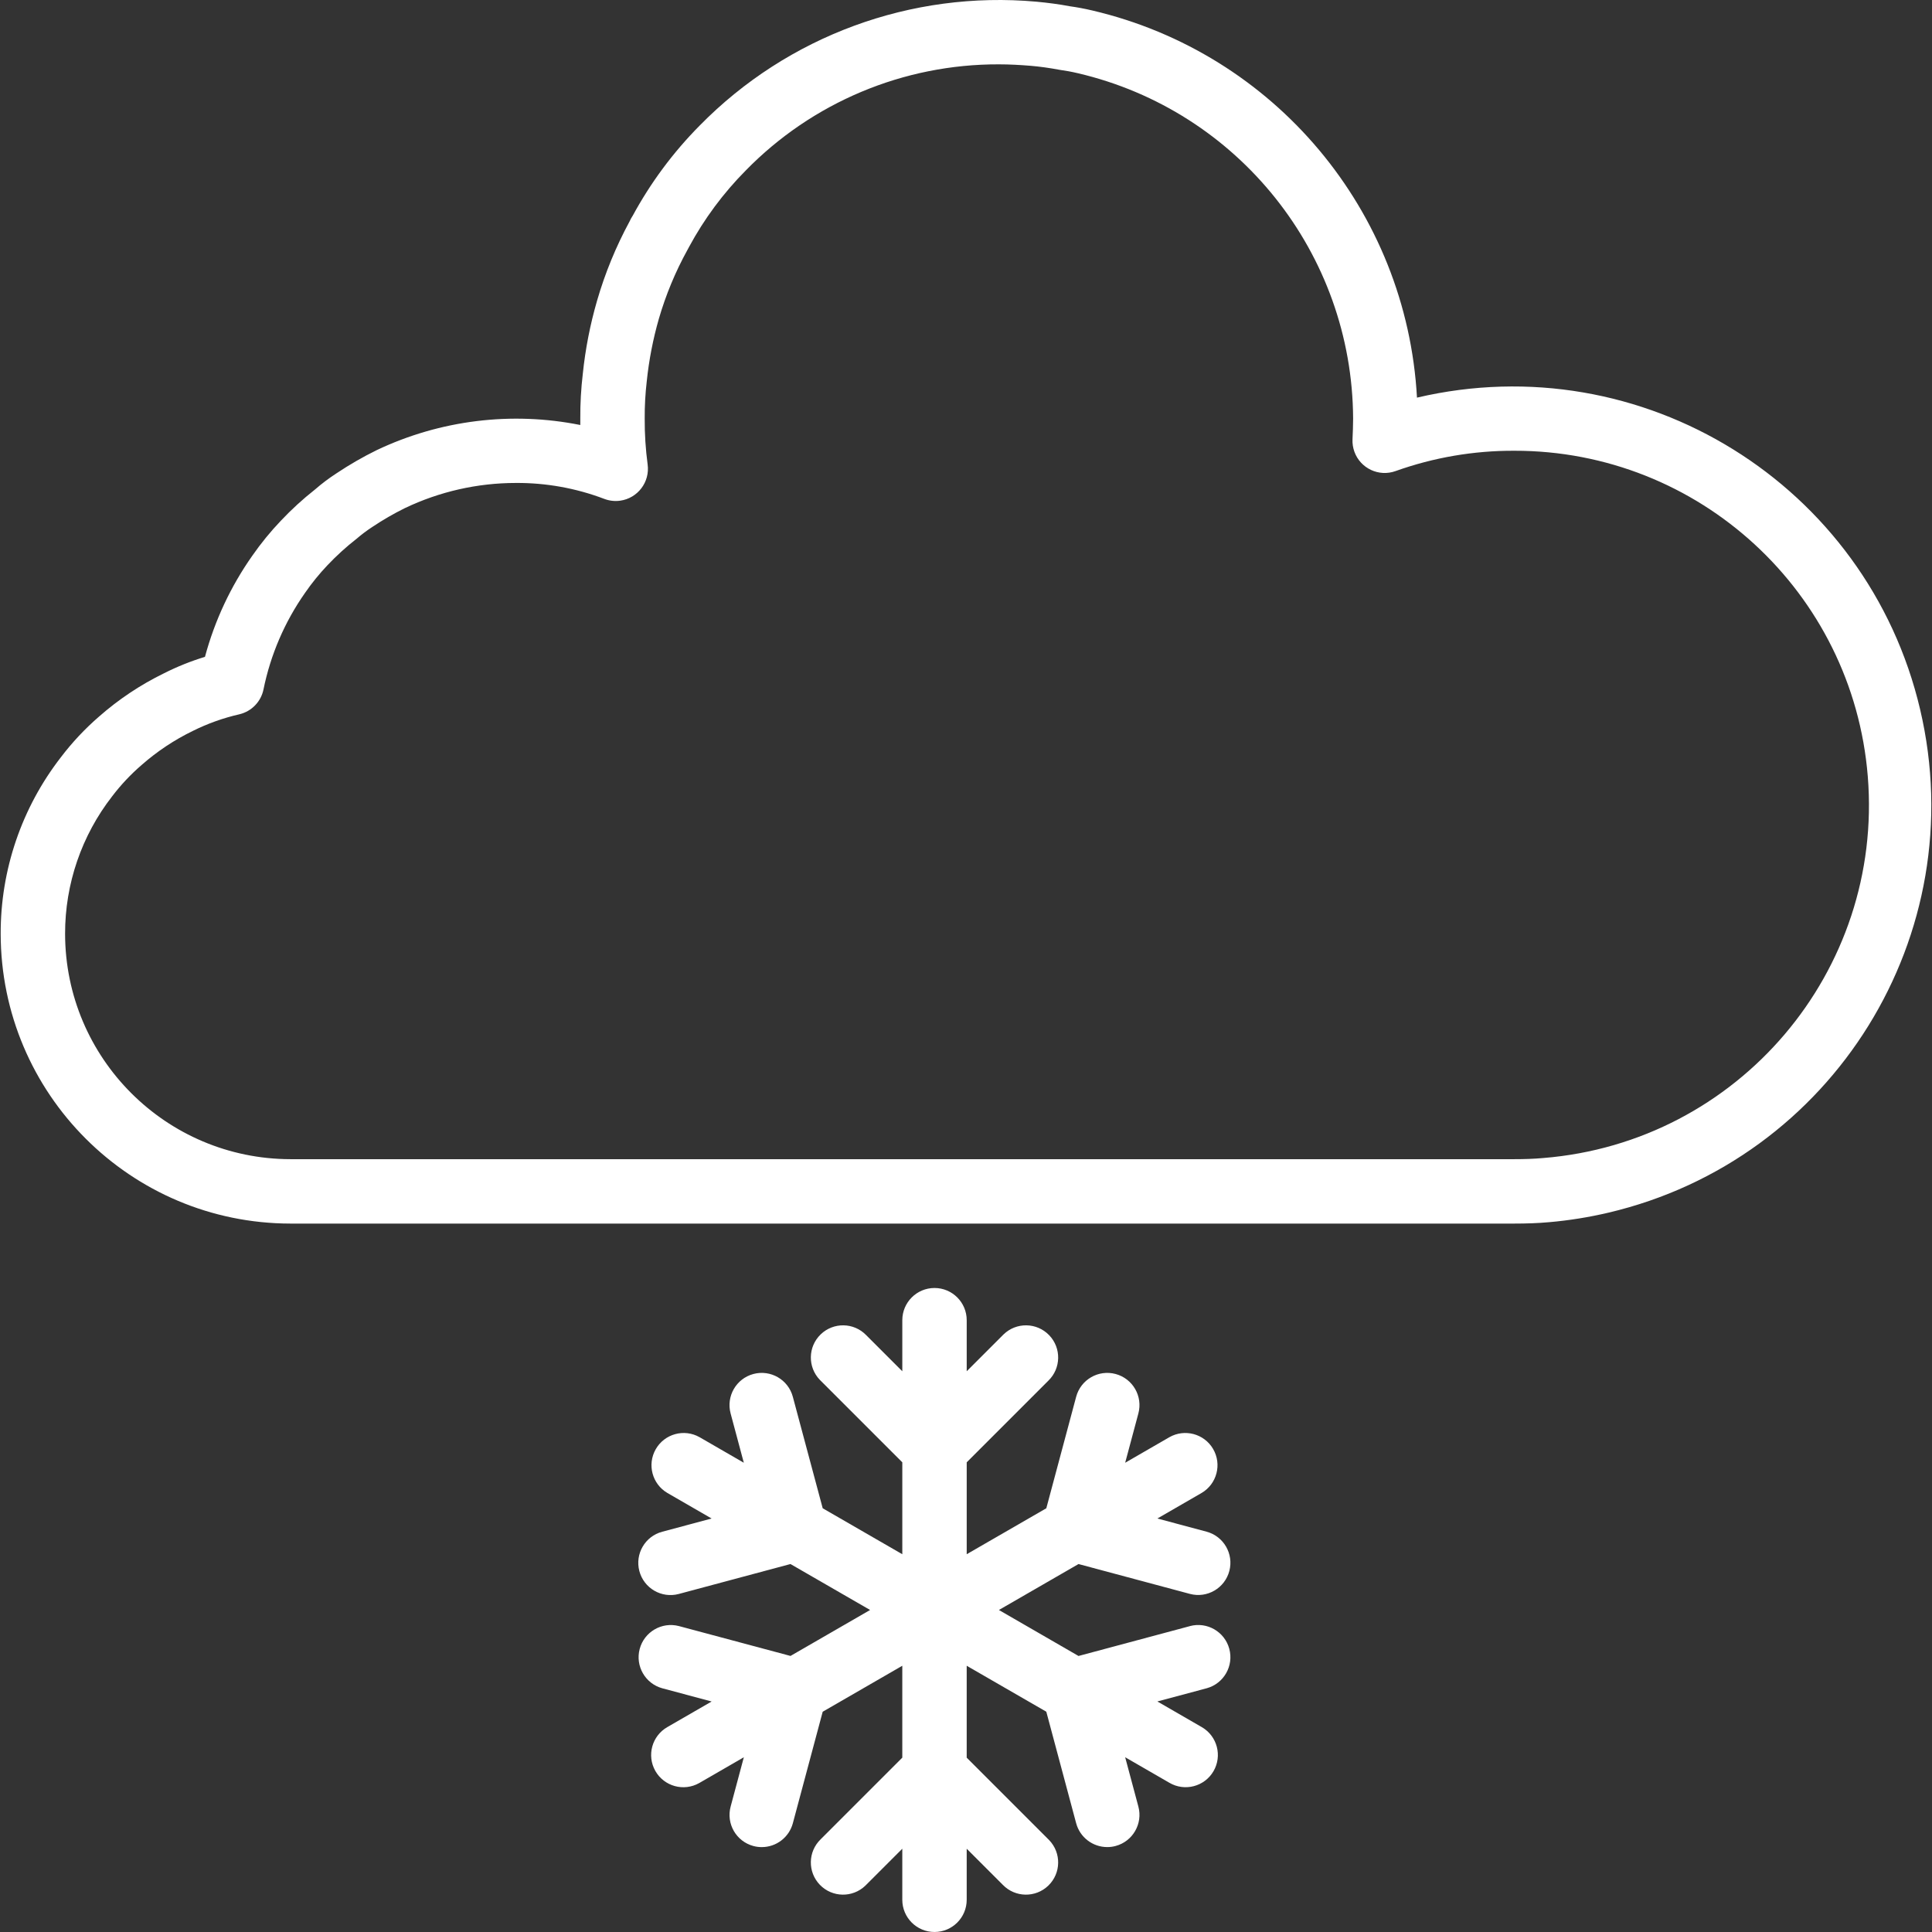<?xml version="1.0"?>
<svg xmlns="http://www.w3.org/2000/svg" xmlns:xlink="http://www.w3.org/1999/xlink" version="1.1" id="Capa_1" x="0px" y="0px" viewBox="0 0 479.987 479.987" style="enable-background:new 0 0 479.987 479.987;" xml:space="preserve" width="512px" height="512px" class=""><rect x="0" y="0" width="479.987" height="479.987" fill="#333333" stroke="none"/><g><g>
	<g>
		<g>
			<path d="M477.043,176.278c-13.122-55.919-69.09-90.612-125.009-77.491c-2.555-46.413-35.405-85.584-80.664-96.184     c-1.92-0.456-3.936-0.824-5.536-1.04c-2.752-0.52-5.456-0.872-8.352-1.144c-31.084-2.796-61.784,8.496-83.648,30.768     c-6.589,6.648-12.197,14.202-16.656,22.432l-0.064,0.088c-0.258,0.397-0.483,0.814-0.672,1.248     c-3.402,6.268-6.119,12.885-8.104,19.736c-1.721,5.933-2.908,12.008-3.544,18.152c-0.44,3.698-0.649,7.42-0.624,11.144     c0,0.536,0,1.072,0,1.6c-17.082-3.419-34.812-1.234-50.552,6.232c-3.44,1.687-6.765,3.601-9.952,5.728     c-1.903,1.229-3.716,2.592-5.424,4.08c-3.009,2.369-5.838,4.957-8.464,7.744c-2.589,2.714-4.964,5.624-7.104,8.704     c-5.36,7.616-9.338,16.117-11.752,25.112c-3.518,1.07-6.936,2.443-10.216,4.104c-5.826,2.846-11.245,6.46-16.112,10.744     c-3.502,3.033-6.679,6.422-9.48,10.112C5.39,200.688,0.13,216.117,0.17,231.987c0.044,39.746,32.254,71.956,72,72h304     c2.968,0,5.848-0.088,8.664-0.344c4.956-0.432,9.875-1.22,14.718-2.357C455.471,288.165,490.165,232.197,477.043,176.278z      M383.435,287.699c-2.4,0.216-4.792,0.288-7.264,0.288h-304c-30.911-0.04-55.96-25.089-56-56     c-0.019-12.366,4.095-24.384,11.688-34.144c2.164-2.846,4.621-5.457,7.328-7.792c3.839-3.376,8.115-6.22,12.712-8.456     c3.691-1.838,7.588-3.229,11.608-4.144c3.021-0.731,5.345-3.146,5.96-6.192c1.752-8.601,5.257-16.749,10.296-23.936     c1.685-2.443,3.558-4.751,5.6-6.904c2.233-2.358,4.64-4.546,7.2-6.544c1.264-1.09,2.6-2.092,4-3c2.564-1.713,5.236-3.257,8-4.624     c8.62-4.121,18.053-6.261,27.608-6.264c7.487-0.046,14.919,1.291,21.92,3.944c1.26,0.487,2.624,0.646,3.962,0.464     c4.378-0.597,7.443-4.63,6.846-9.008c-0.506-3.779-0.749-7.588-0.728-11.4c-0.019-3.101,0.152-6.2,0.512-9.28     c0.545-5.252,1.551-10.445,3.008-15.52c1.724-5.931,4.099-11.654,7.08-17.064l0.184-0.336l0.264-0.496     c3.751-6.937,8.473-13.303,14.024-18.904c16.541-16.95,39.245-26.474,62.928-26.4c2.656,0,5.312,0.152,7.872,0.36     c2.32,0.2,4.552,0.504,7.2,1c1.504,0.208,3.008,0.48,4.52,0.84c39.911,9.323,68.209,44.815,68.408,85.8     c0,1.728-0.08,3.44-0.152,5.184c-0.044,1.037,0.115,2.072,0.466,3.049c1.497,4.157,6.081,6.313,10.238,4.815     c9.45-3.376,19.414-5.084,29.448-5.048c45.902-0.079,84.154,35.136,87.864,80.888     C467.962,241.317,431.877,283.771,383.435,287.699z" data-original="#000000" class="active-path" data-old_color="#000000" fill="#FFFFFF"/>
			<path d="M295.65,403.979l0,0.008l-27.704,7.424l-19.776-11.424l19.776-11.416l27.704,7.424c4.273,1.122,8.647-1.433,9.769-5.707     c1.114-4.245-1.399-8.594-5.633-9.749l-12.248-3.28l10.984-6.344c3.811-2.235,5.089-7.136,2.854-10.948     c-2.214-3.775-7.05-5.071-10.854-2.908l-10.984,6.344l3.28-12.248c1.144-4.268-1.388-8.656-5.656-9.8     c-4.268-1.144-8.656,1.388-9.8,5.656l-7.416,27.704l-19.776,11.416v-22.832l20.28-20.28c3.178-3.07,3.266-8.134,0.196-11.312     c-3.07-3.178-8.134-3.266-11.312-0.196c-0.066,0.064-0.132,0.13-0.196,0.196l-8.968,8.968v-12.688c0-4.418-3.582-8-8-8     s-8,3.582-8,8v12.688l-8.968-8.968c-3.069-3.178-8.134-3.266-11.312-0.196c-3.178,3.07-3.266,8.134-0.196,11.312     c0.064,0.067,0.13,0.132,0.196,0.196l20.28,20.28v22.832l-19.776-11.416l-7.424-27.704c-1.144-4.268-5.532-6.8-9.8-5.656     s-6.8,5.532-5.656,9.8l3.28,12.248l-10.984-6.344c-3.841-2.183-8.725-0.839-10.908,3.002c-2.163,3.805-0.867,8.641,2.908,10.854     l10.984,6.344l-12.248,3.28c-4.273,1.122-6.828,5.496-5.706,9.769c1.122,4.273,5.496,6.828,9.769,5.706     c0.024-0.006,0.049-0.013,0.073-0.02l27.704-7.424l19.784,11.416l-19.776,11.416l-27.704-7.416     c-4.273-1.122-8.647,1.433-9.769,5.706c-1.114,4.245,1.399,8.595,5.633,9.75l12.248,3.28l-10.984,6.344     c-3.841,2.183-5.185,7.067-3.002,10.908c2.183,3.841,7.067,5.185,10.908,3.002c0.031-0.018,0.062-0.036,0.093-0.054l10.984-6.344     l-3.28,12.248c-1.145,4.267,1.387,8.655,5.654,9.799c0.001,0,0.001,0,0.002,0c0.678,0.184,1.378,0.276,2.08,0.272     c3.618-0.003,6.783-2.434,7.72-5.928l7.416-27.704l19.776-11.424v22.832l-20.28,20.28c-3.178,3.07-3.266,8.134-0.196,11.312     c3.07,3.178,8.134,3.266,11.312,0.196c0.067-0.064,0.132-0.13,0.196-0.196l8.968-8.968v12.688c0,4.418,3.582,8,8,8s8-3.582,8-8     v-12.688l8.968,8.968c3.07,3.178,8.134,3.266,11.312,0.196c3.178-3.07,3.266-8.134,0.196-11.312     c-0.064-0.066-0.13-0.132-0.196-0.196l-20.28-20.28v-22.832l19.776,11.416l7.416,27.704c0.937,3.494,4.102,5.925,7.72,5.928     c0.702,0.004,1.402-0.088,2.08-0.272c4.268-1.144,6.8-5.53,5.656-9.798c0-0.001,0-0.001,0-0.002l-3.28-12.248l10.984,6.344     c3.811,2.235,8.713,0.957,10.948-2.854c2.235-3.811,0.957-8.713-2.854-10.948c-0.031-0.018-0.062-0.036-0.093-0.054     l-10.984-6.344l12.248-3.28c4.263-1.163,6.776-5.56,5.613-9.823C304.245,405.378,299.895,402.865,295.65,403.979z" data-original="#000000" class="active-path" data-old_color="#000000" fill="#FFFFFF"/>
		</g>
	</g>
</g></g> </svg>
